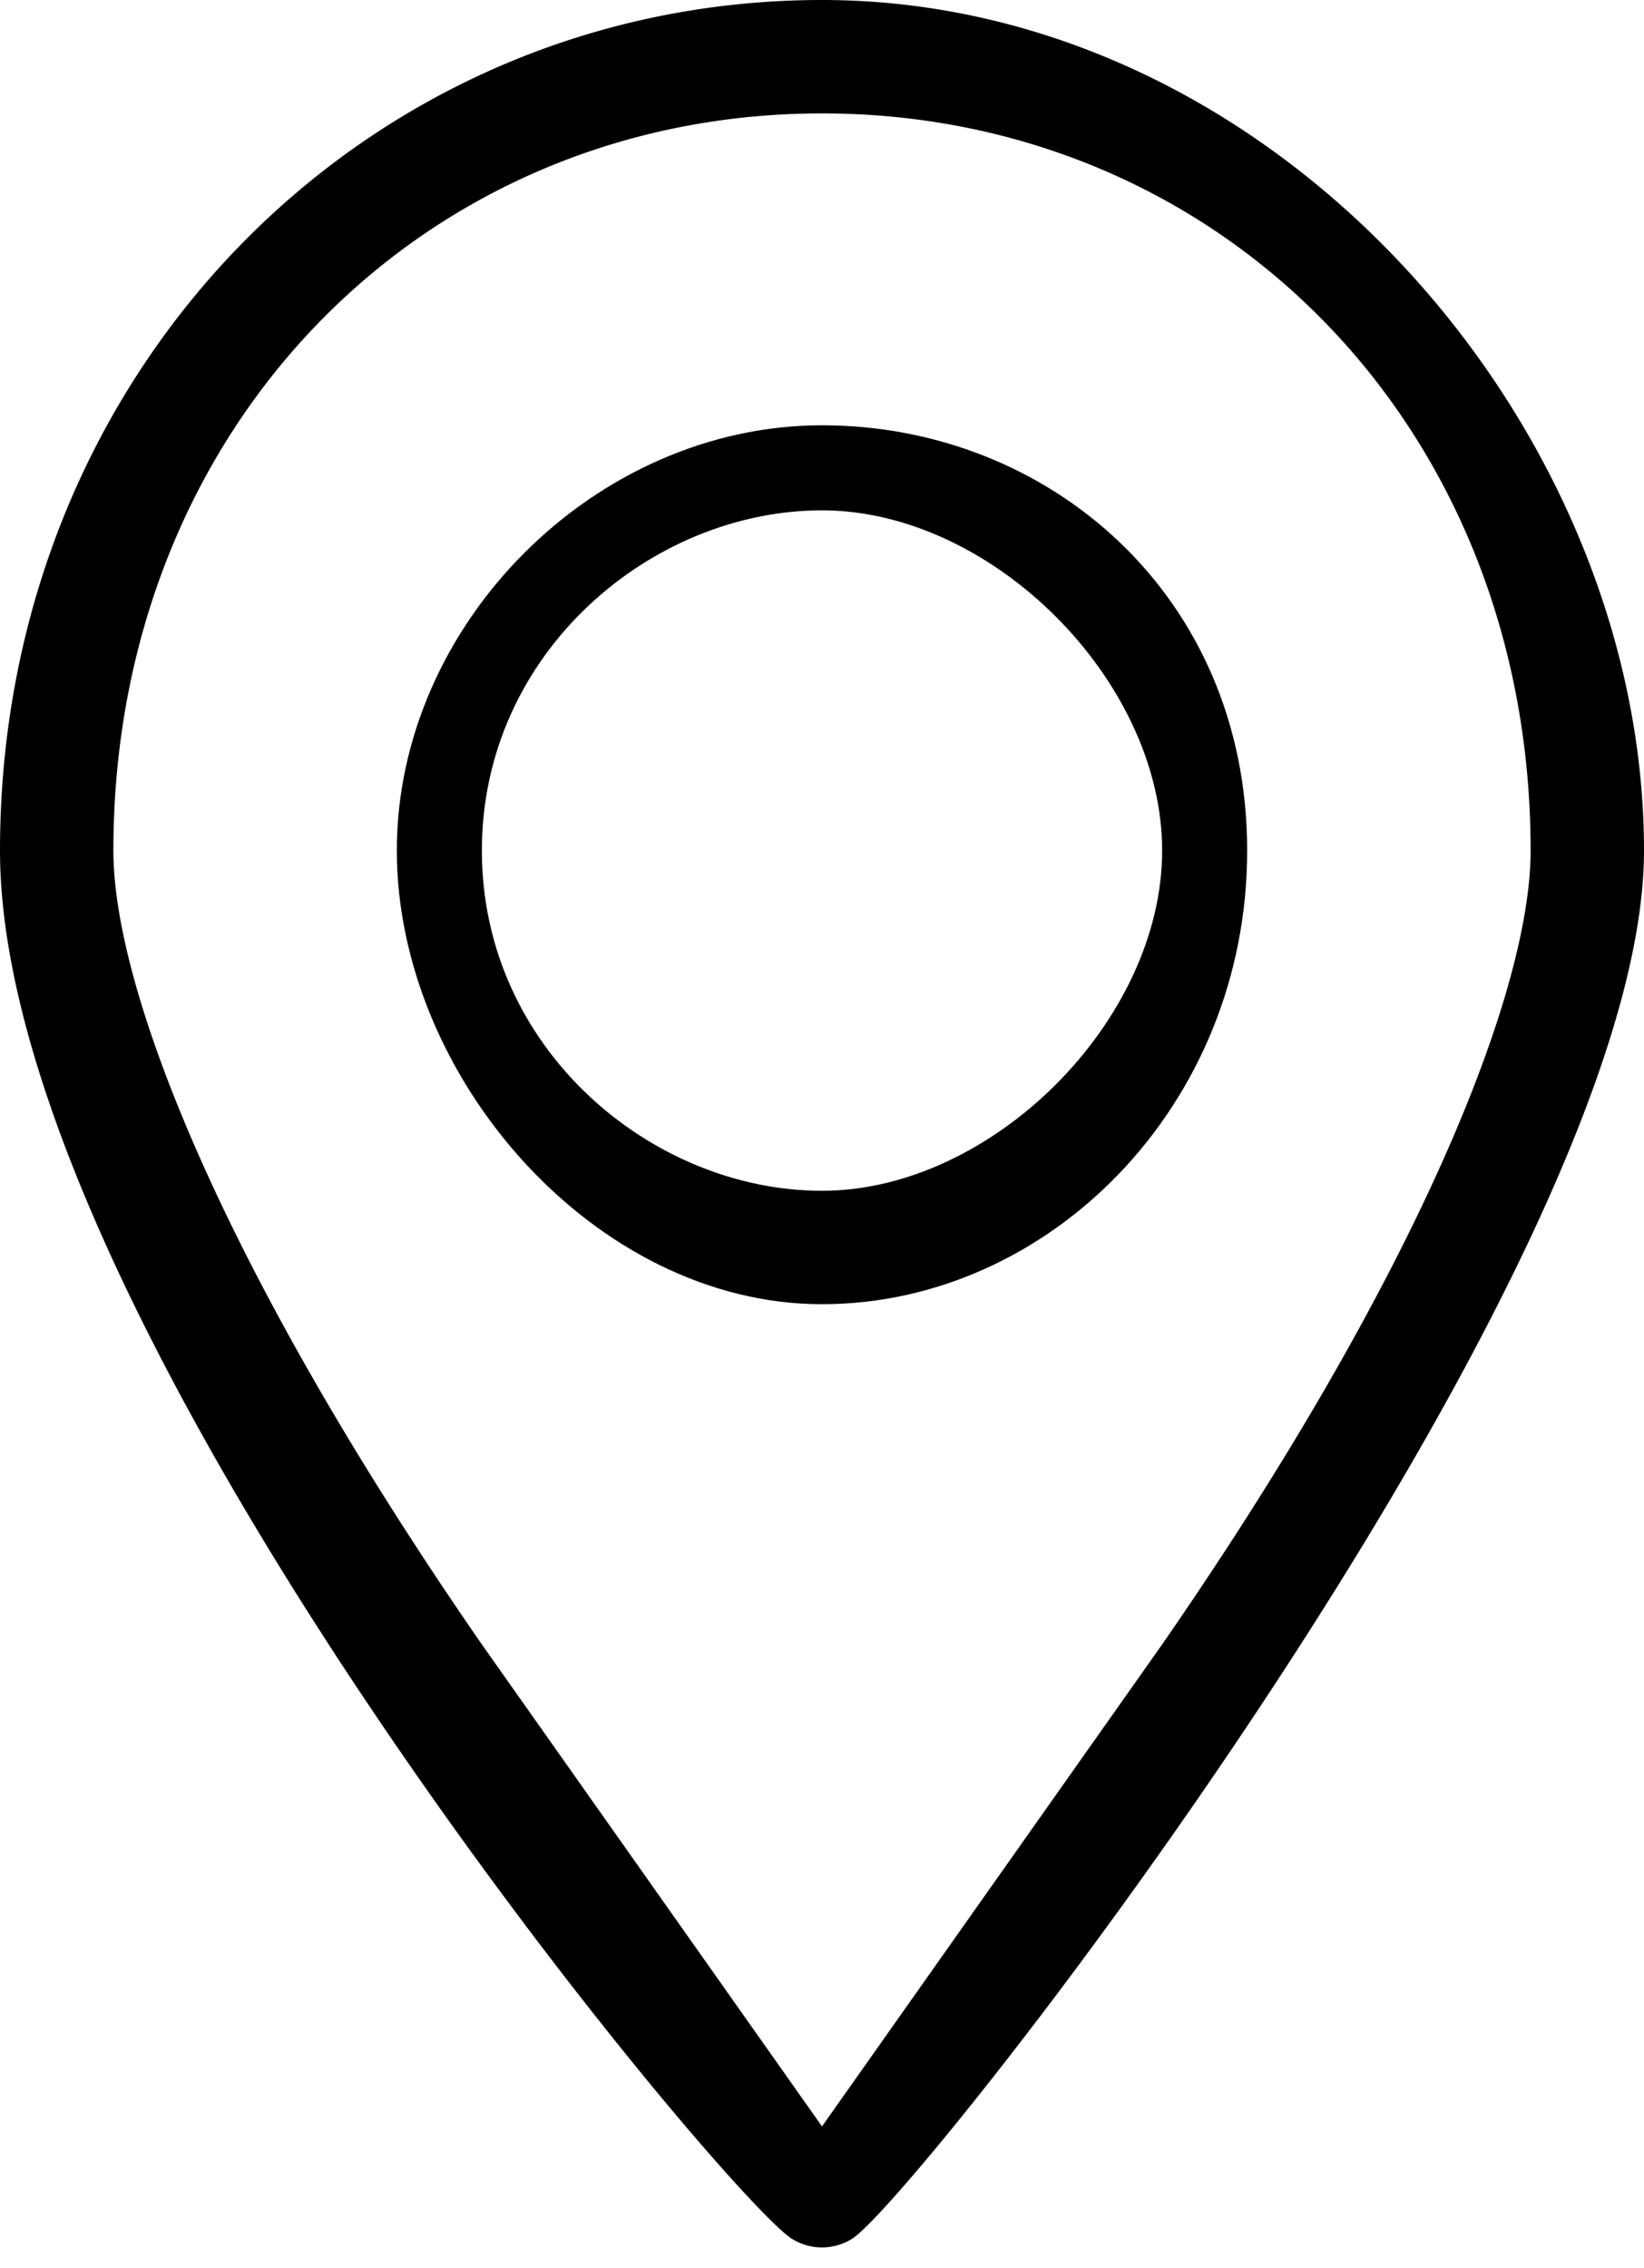 <svg xmlns="http://www.w3.org/2000/svg" viewBox="0 0 58 80"><path d="M29 0C13 0 0 13 0 30s26 48 28 49a2 2 0 0 0 2 0c2-1 28-34 28-49S45 0 29 0Zm0 75L17 58C8 45 4 35 4 30 4 15 15 4 29 4s25 11 25 26c0 5-4 15-13 28L29 75Z"/><path d="M29 15c-8 0-15 7-15 15s7 16 15 16 15-7 15-16-7-15-15-15Zm0 27c-6 0-12-5-12-12s6-12 12-12 12 6 12 12-6 12-12 12Z"/></svg>